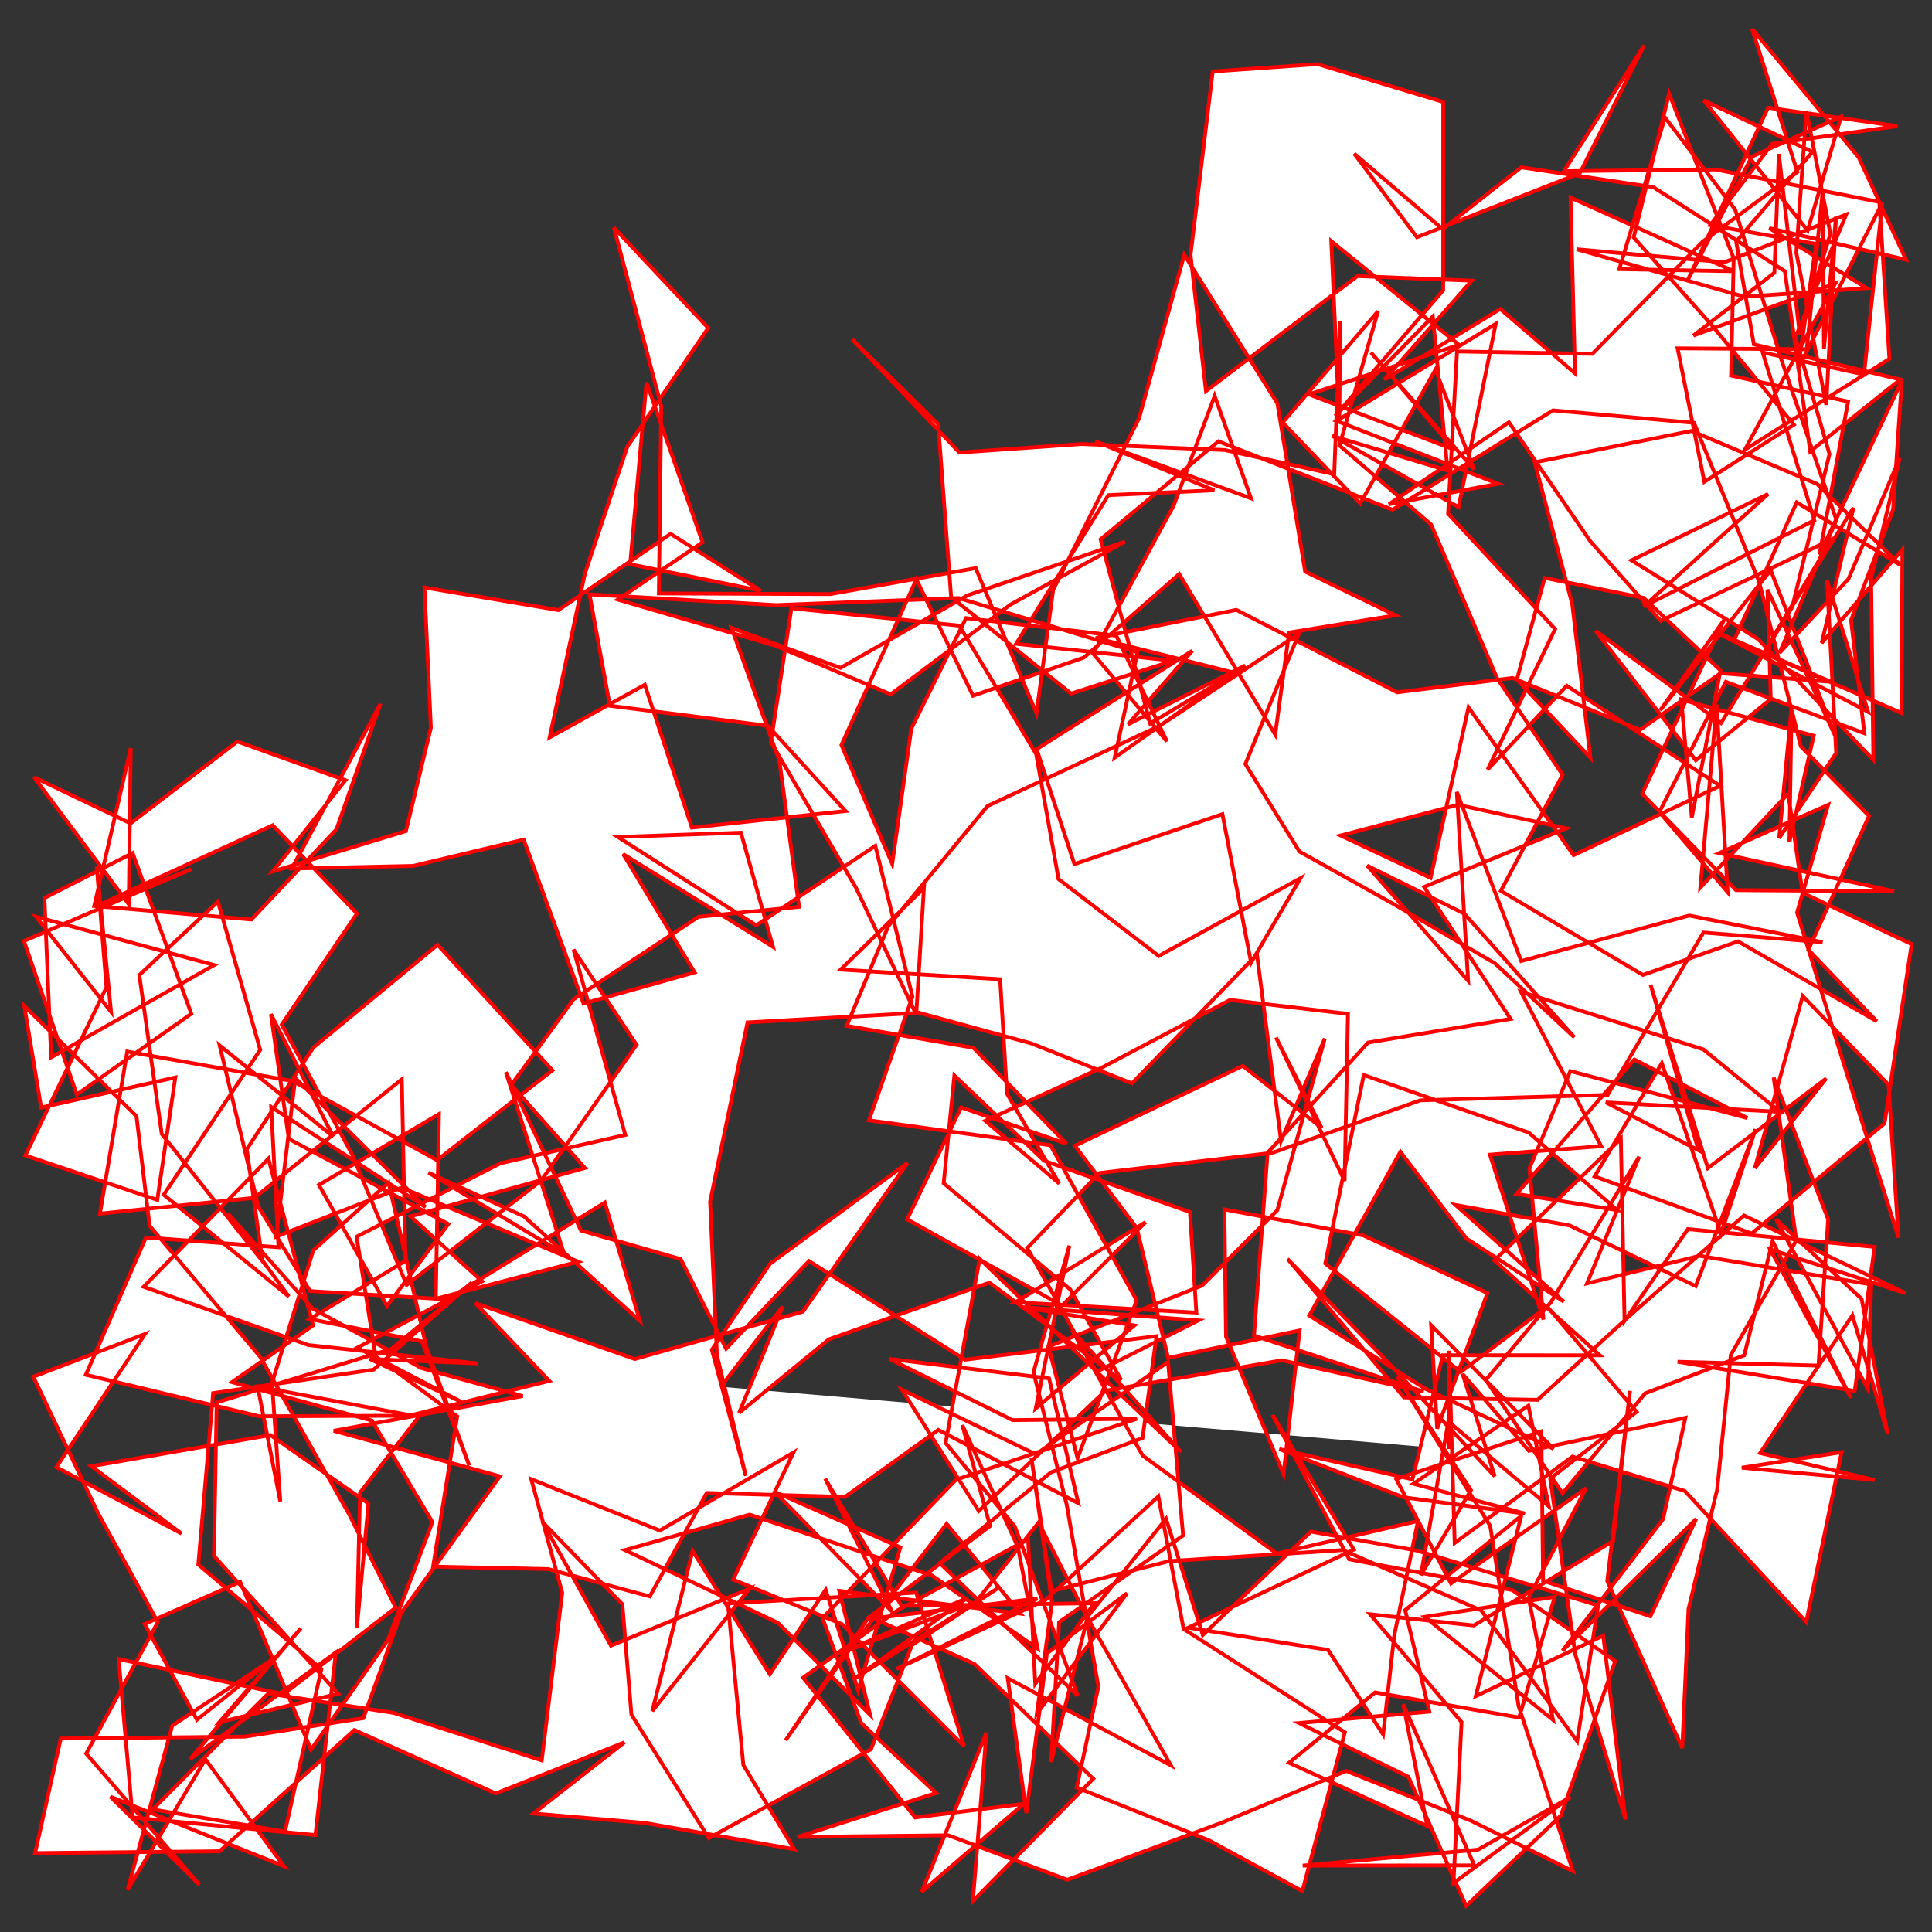 <svg xmlns="http://www.w3.org/2000/svg" width="1024" height="1024">
  <rect width="100%" height="100%" fill="#333333" stroke="none"/>
  <title>pen-svg file</title>
  <desc>code generated svg file</desc>
  <g id="g1" transform="scale(1,1) translate(0,0)">
    <path  fill="#ffffff" stroke="#ff0000" stroke-width="2" d="M768 768 768 715.88 771.01 817.79 833.42 772.03 892.98 790.24 957.36 859.7 976.09 769.69 923.19 777.92 993.64 784.44 932.91 770.14 981.81 697.2 1000.51 759.9 986.68 688.4 941.32 646.23 990.03 736.22 991.79 680.79 900.86 665.61 841.17 680.21 868.8 613.05 822.08 690.09 787.51 731.4 828.17 791.45 871.97 738.5 924.49 718.35 939.49 657.81 981.07 741.02 938.22 662.17 1009.82 685.37 924.37 644.24 865.5 695.82 814.97 741.95 744.12 740.65 682.42 667.23 733.82 720.17 792.25 782.46 775.21 728.24 810.33 768.95 893.28 751.48 881.45 805.19 828.13 874.91 899.02 805.08 874.73 856.66 817.86 837.81 816.94 758.68 740.01 783.88 769.03 839.24 840.71 788.71 810.19 846.83 823.12 911.56 755.11 856.98 824.04 846.38 805.16 910.31 728.83 897.03 683.23 934.31 756.46 967.86 743.76 903.33 781.42 988.7 690.47 988.81 783.4 980.36 832.43 952.44 770.36 998.08 774.65 912.72 726.17 855.59 781.19 861.53 854.98 816.78 863.94 737.17 851.88 837.95 891.63 926.5 894.94 852.81 910.14 789.38 917.36 718.15 952.08 657.45 940.09 571.11 968.96 646.31 963.83 723.82 889.15 721.76 983.06 737.23 993.59 660.89 894.63 651.44 861.04 700.08 859.08 603.59 791.98 668.05 847.97 718.34 764.77 718.32 748.62 784.06 678.05 768.05 743.85 793.58 808.28 802.24 749.15 786.39 810.07 745.06 820.87 798.33 767.68 753.45 753.09 834.83 779.63 789.79 740.48 729.7 789.83 808.74 804.87 904.2 833.69 991.77 779.7 965.06 713.52 938.64 647.42 966.12 565.68 996.33 502.63 972.75 422.72 973.63 496.15 950.35 456.43 913.22 435.94 857.61 506.67 784.29 602.59 751.99 536.7 752.69 471.38 720.25 556.02 730.58 571.52 796.71 497.33 757.87 447.84 793.39 374.59 791.3 344.4 846.12 290.56 831.64 229.55 830.33 242.33 750.73 199.07 718.89 189.01 655.46 265.25 616.56 331.42 601.53 303.98 503.32 337.4 553.77 286.81 625.75 215.55 681.01 186.7 611.97 149.31 543.03 189.2 484.2 144.54 437.41 52.43 479.66 101.41 460.7 12.72 498.77 40.7 580.15 101.41 537.28 70.29 452.14 23.54 475.98 27.09 560.42 113.51 511.5 19.04 485.85 58.85 536.28 51.27 459.28 56.43 523.23 13.43 612.4 83.37 635.95 92.92 571.08 21.8 587.03 12.89 533.18 72.33 591.61 79.28 649.66 137.83 719.04 185.21 802.87 209.75 852.07 150.33 897.96 62.89 879.36 70.28 963.31 167.17 972.62 178.01 875.83 100.72 932.4 159.51 862.98 116.24 912.81 179.29 897.72 113.38 824.62 114.84 743.3 207.31 715.02 250.02 679.85 198.07 725.92 112.95 738.39 105.11 829.24 170.36 884.63 151.02 970.82 80.88 959.02 142.18 897.61 208.63 907.86 287.13 933.04 297.99 844.15 281.57 783.98 349.73 811.22 420.56 769.85 388.56 837.21 446.28 860.83 510.95 925.49 485.6 844.11 385.8 849.88 393.99 935.53 420.91 980.14 341.88 966.22 282.72 961.2 330.98 923.47 262.76 950.56 187.86 916.97 116.35 981.23 18.59 982.18 32.21 921.47 129.75 920.46 192.58 910.65 212.6 855.01 264.96 782.46 176.92 758.36 277.02 739.94 223.25 725.07 165.71 693.59 120.71 643.04 153.11 687.17 86.78 633.25 137.93 556.42 115.51 477.87 73.84 516.77 85.72 601.03 139.13 668.46 130.79 609.16 166.01 555.27 231.96 500.75 292.82 567.27 231.65 614.93 155.26 573.02 67.43 557.35 52.96 643.27 134.85 634.88 212.97 572.06 214.93 668.25 164.2 699.12 223.58 710.93 248.72 776.78 225.97 713.95 205.97 626.83 166.04 662.71 144.17 732.92 148.57 795.78 136.54 734.88 217.7 750.15 291.13 731.91 251.95 690.67 336.46 720.31 425.57 695.2 480.97 616.4 408.1 669.85 377.3 715.38 395.3 782.25 379.99 718.28 376.37 636.91 396.21 541.89 485.67 536.91 489.7 470.73 445.56 513.9 530.09 519.02 533.71 579.63 561.43 627.27 522.23 594.06 583.99 565.87 651.96 529.98 714.44 537.36 712.67 625.9 676.29 549.85 700.5 597.78 658.72 564.93 569.71 607.27 602.52 650.85 619.14 719.73 688.82 705.18 680.3 781.33 649.81 708.46 648.93 641 722.73 654.85 788.37 685.38 761.72 757.2 758.54 702.39 823.43 767.9 755.4 736.03 693.96 697.25 742.25 610.48 777.28 656.48 828.85 689.9 771.49 638.67 831.97 649.53 898.75 681.65 930.51 598.46 912.18 653.77 880.8 563.48 845.19 623.5 928.43 653.78 998.84 595.45 1013.22 500.42 955.39 473.2 947.77 420.62 901.23 470.43 909.84 373.39 915.7 472.87 879.48 430.41 914.73 361.37 988.16 388.64 981.09 328.69 1003.38 270.09 1008.01 201.85 964.35 293.9 979.54 212.84 917.5 199.06 918.89 136.81 884.66 49.63 865.88 125.83 906.77 171.73 950.8 225.09 903.34 255.35 889.16 184.63 957.64 185.09 966.07 101.33 966.74 184.81 973.13 114.82 967.96 214.59 952.09 133.98 957.44 58.66 970.13 123.91 953.89 177.17 942.82 81.58 940.47 144.57 897.52 177.86 972.7 150.29 924.79 238.37 1001.44 190.23 996.09 107.05 909.32 89.83 828.89 90.72 871.46 24.01 837.27 91.86 751.03 125.73 717.74 81.4 764.64 121.42 806.27 88.67 876.29 99.19 946 143.72 959.45 239.24 1007.21 201.15 929.57 182.51 920.21 128.05 960.65 80.48 903.06 53.25 958.09 122.18 975.82 61.83 928.55 83 894.57 148.39 937.1 57.07 1005.65 66.83 939.34 76.21 906.49 119.33 962.6 129.28 952.98 195.32 997.65 107.57 987.96 198.49 934.25 186.82 961.63 275.76 871.15 321.47 937.15 261.81 864.74 296.97 931.87 338.78 992.92 402.75 991.74 306.84 1006.9 242.77 979.71 306.86 943.19 346.03 973.32 275.57 944.13 190.55 919.68 111.04 882.46 62.27 858.25 142.66 918.87 143.73 832.42 104.71 834.79 197.85 795.18 163.76 733.79 201.22 780.06 148.76 719.48 146.33 639.18 207.27 631.02 135.14 642.75 37.87 698.31 33.98 764.92 54.01 764.91 153.88 707.63 220.51 759.42 167.75 767.26 249.38 706.11 231.02 773.08 268.77 792.77 171.65 708.38 223.08 794.03 256.42 736.16 267.26 799.76 223.82 842.88 286.83 880.19 329.06 970.83 285.88 939.69 337.68 982.38 269.1 965.55 340.77 1008.31 291.28 1007.92 377.92 919.08 339.39 952.31 266.26 1007.15 299.4 963.14 256.54 896.6 228.41 813.41 245.07 833.32 320.21 842.95 401.62 803.97 360.16 818.7 306.29 871.19 316.88 911.9 355.31 896.68 433.26 891.1 370.77 961.33 389.96 948.42 446.2 949.59 374.75 942.99 444.24 973.21 399.11 968.36 307.74 990.18 377.31 909.22 334.82 970.41 361.36 911.92 356.83 869.22 386.85 801.66 359.34 740.54 366.95 655.3 323.25 580.8 338.16 654.55 356.65 609.62 383.42 583.34 285.83 645.8 233.94 738.09 270.18 823.1 217.51 897.86 224.11 932.36 308.34 954.51 395.63 990.64 432.45 958.47 503.41 994.72 541.27 921.19 498.96 870.78 516.72 795.47 472.19 828.22 410.64 793.61 359.69 758.53 277.99 709.95 236.11 730.37 164.98 679.84 223.92 720.93 266.88 760.79 195.98 781.29 248.76 726.64 186.84 770.87 238.35 693.76 209.04 773.28 182.75 705.61 127.81 709.85 223.49 710.34 170.21 707.16 251.34 649.15 238.53 573.22 235.34 508.5 239.85 451.63 179.83 497.26 224.82 504.11 316.42 567.69 367.61 621.7 350.22 538.56 341.2 587.45 262.43 643.58 259.87 580.45 233.87 663.06 264.11 643.79 209.82 622.17 267.77 579.37 346.44 618.5 392.95 591.65 336.94 512.03 327.61 483.02 386.22 472.89 457.87 445.98 394.87 485.7 307.08 515.71 368.73 574.51 348.52 625.01 304.26 675.88 389.3 683.25 335.26 739.64 326.12 691.76 302.94 677.03 213.76 627.69 135.02 603.73 221.71 558.19 312.66 549.35 378.13 517.15 301.13 440.06 314.88 349.19 314.53 350.46 215.32 325.4 120.69 375.37 173.83 332.48 236.77 310.08 303.75 291.33 390.81 341.76 362.96 366.7 438.67 448.15 429.86 406.98 384.68 323.24 374.05 312.46 315.03 411.4 320.71 508.07 316.98 602.89 345.69 590.82 401.53 660.03 352.69 597.85 383.92 631.96 344.92 549.44 397.05 569.46 458 647.91 431.52 663.1 510.23 689.3 465.46 614.17 506.68 561.04 465.96 549.17 399.61 508.44 331.6 419.48 322.36 408.59 393.27 453.63 470.44 484.91 536.19 546.62 553.02 599.96 574.18 666.22 505.89 678.98 604.68 702.18 550.4 677.01 641.44 637.1 681.4 555.69 713.7 571.15 772.84 602.47 689.2 556.78 607 460.55 593.78 483.63 528.25 463.94 448.33 400.83 490.46 327.47 443.62 392.72 441.35 409.67 501.8 330.27 452.68 368.16 515.38 309.28 531.91 277.56 445.03 219 458.96 154.62 460.35 201.66 372.98 178.34 439.59 133.24 487.36 49.95 480.2 69.3 396.52 68.22 479.22 18.06 411.98 69.21 436.42 125.81 393.01 183.09 413.55 144.52 461.9 215.15 440.49 228.38 385.72 224.97 311.37 295.92 323.36 355.42 282.94 403.13 313.09 333.99 299.05 342.65 202.72 372.38 287.41 327.44 317.78 411.2 342.3 472.11 368.01 535.61 320.41 596.27 287.09 512.78 315.54 445.5 353.98 387.69 332.76 413.11 403.37 423.51 480.64 370.23 485.92 304.02 529.62 270.99 575.03 310 619.06 217.55 644.69 255.55 679.12 189.43 714.33 244.56 743.04 196.03 720.32 253.32 722.67 163.51 712.92 76.14 682.03 142.27 614.12 165.94 702.5 122.95 732.56 197.1 752.93 229.2 806.74 205.47 869.4 164.83 927.32 127.31 838.43 76.65 860.75 104.38 911.5 144.46 879.45 91.29 914.64 67.61 1001.69 108.88 932.46 150.48 989.12 58.48 952.27 105.68 998.89 45.67 929.44 83.65 859.76 51.93 801.91 17.66 729.7 76.88 707.06 29.9 777.61 96.23 812.83 48.43 777.12 143.33 760.63 195.3 796.89 189.17 862.69 190.81 791.15 222.45 750.32 137.38 750.66 45.49 728.66 77.35 655.89 147.62 661.07 143.74 586.7 225.55 639.79 156.51 571.41 146.38 655.43 212.89 629.48 306.47 668.72 230.98 688.39 232.66 590.49 169.06 628.01 205.1 692.24 237.66 648.77 153.08 603.64 143.61 537.52 176.64 602.39 116.42 554.12 136.91 639.49 164.33 684.3 237.05 688.7 320.56 637.4 339.13 700.04 277.71 644.71 227.1 621.55 299.03 664.69 268.11 568.23 307.93 652.2 360.79 667.35 384.85 714.85 428.78 668.39 511.49 720.68 612.96 708.22 605.57 762.2 557.02 780.38 498.03 828.42 571.23 898.81 537.87 809.03 501.19 764.83 519.26 667.19 569.97 716.25 626.02 769.68 568.11 704.87 605.64 771.47 676.74 823.42 751.58 806.17 738.98 866.84 733.09 919.27 703.9 874.5 629.78 862.7 717.57 821.33 674.42 749.92 715.12 826.45 801.49 842.75 856.1 880.4 827.26 962.35 777.1 1010.16 746.49 941.76 688.54 913.25 757.6 907.22 744.78 853.37 806.29 803.45 782.16 899.01 849.74 866.93 861.54 964.4 834.94 876.95 821.64 783.67 867.42 748.29 820.01 692.48 774.18 727.21 702.42 669.67 722.82 569.78 810.24 600.28 857.14 641.38 803.76 632.8 866.27 561.55 926.16 592.59 832.31 567.69 810.62 619.28 818.06 699.39 789.68 612 848.66 607.52 806.17 525.7 902.83 556.19 943.39 589.29 851.13 584.28 900.21 609.64 874.85 521.93 905.21 619.12 967.95 571.61 930.11 619.15 955.47 527.91 1000.98 574.93 1006.24 655.9 977.35 564.19 952.49 483.69 968.95 426.6 911.23 452.17 1003.91 472.38 920.14 471.79 870.36 420.73 913.7 328.7 879.9 376.52 938.5 302.18 972.82 390.32 936.79 312.53 938.53 370.49 898.78 402.96 845.71 334.36 912.19 383.2 949.95 321.7 969.67 240.66 951.61 178.8 978.51 113.71 913.96 138.99 835.73 132.11 924.61 157.27 989.43 152.72 937.72 120.92 1010.24 137.63 985.15 83.4 928.63 15.25 952.65 91.18 902.29 128.21 843.99 187.54 772.25 186.27 767.52 272.25 824.23 333.39 788.47 407.88 830.39 363.47 911.71 416.51 834.03 453.26 778.33 374.92 758.25 465.3 710.55 442.84 772.75 426.57 830.21 439.04 754.84 470.09 800.65 540.05 725.13 552.56 671.86 611 664.64 707.88 754.54 737.63 679.36 721.02 585.94 737.12 518.77 800.85 478.02 736.55 549.03 770.83 619.1 721.86 627.06 813.86 561.36 859.76 557.13 933.93 576.55 856.7 618.03 805.03 637.51 866.57 694.84 811.77 750.91 821.81 847.03 850.92 835.93 922.88 785.08 853.57 711.74 821.57 619.68 827.42 557.29 843.35 546.68 772.79 557.56 849.37 549.56 908.26 597.37 844.45 554.89 876.33 543.98 960.95 534.12 889.5 620.57 935.67 575.33 855.53 550.46 806.96 517.18 849.13 445.19 876.38 512.61 846.98 452.36 890.06 529.29 841.52 483.39 871.87 461.65 927.14 375.67 974.23 334.66 908.79 329.86 850.24 287.49 806.66 323.81 872.23 397.3 842.01 345.73 906.87 367.09 821.96 408.02 887.38 437.61 842.6 454.82 895.92 477.23 820.13 410.6 790.69 472.79 854.13 437.36 783.73 477.85 851.15 580.08 849.72 548.7 892.43 544.93 815.76 475.4 853.73 425.67 889.22 485.09 963.31 542.65 956.06 488.52 1002.73 522.82 918.31 515.63 1007.64 579.44 942.78 516.46 881.94 460.95 856.91 524.76 808.8 510.05 755.31 539.49 819.95 549.94 873.73 493.97 835.04 397.34 802.78 331.28 821.58 412.35 860.17 461.21 908.92 444.85 843.19 540.92 855.26 501.74 807.68 448.46 876.75 416.37 922.43 459.78 858.13 549.83 847.27 475.19 884.57 553.95 848.17 613.96 793.15 627.32 863.38 712.83 918.16 690.27 1002.32 640.56 975.3 570.69 947.44 582.16 894 565.37 797.5 547.77 727.27 566.79 660.19 548.96 746.47 601.23 702.52 541.1 692.75 635.21 699.83 581.15 727.15 544.46 661.46 582.77 621.71 674.37 611.02 752.8 583.19 852.09 580.3 902.86 494.27 966.02 499.38 895.36 485.25 806.28 509.37 772.15 419.72 778.13 519.81 724.59 458.78 776.13 484.29 834.45 549.8 792.38 510.62 738.37 479.01 688.72 451.33 660.06 404.93 688.46 335.87 614.66 384.7 523.46 427.17 470.81 490.91 448.77 543.72 515.91 555.34 565.31 606.22 509.41 586.94 480.81 646.27 562.89 691.96 607.2 647.74 538.21 690.22 634.09 695.72 630.71 642.38 553.46 615.24 505.83 570.03 500.16 627.14 567.32 683.51 594.26 731.47 524.41 679.84 439.3 709.88 391.75 748.84 414.87 692.42 382.05 735.01" />
  </g>
</svg>